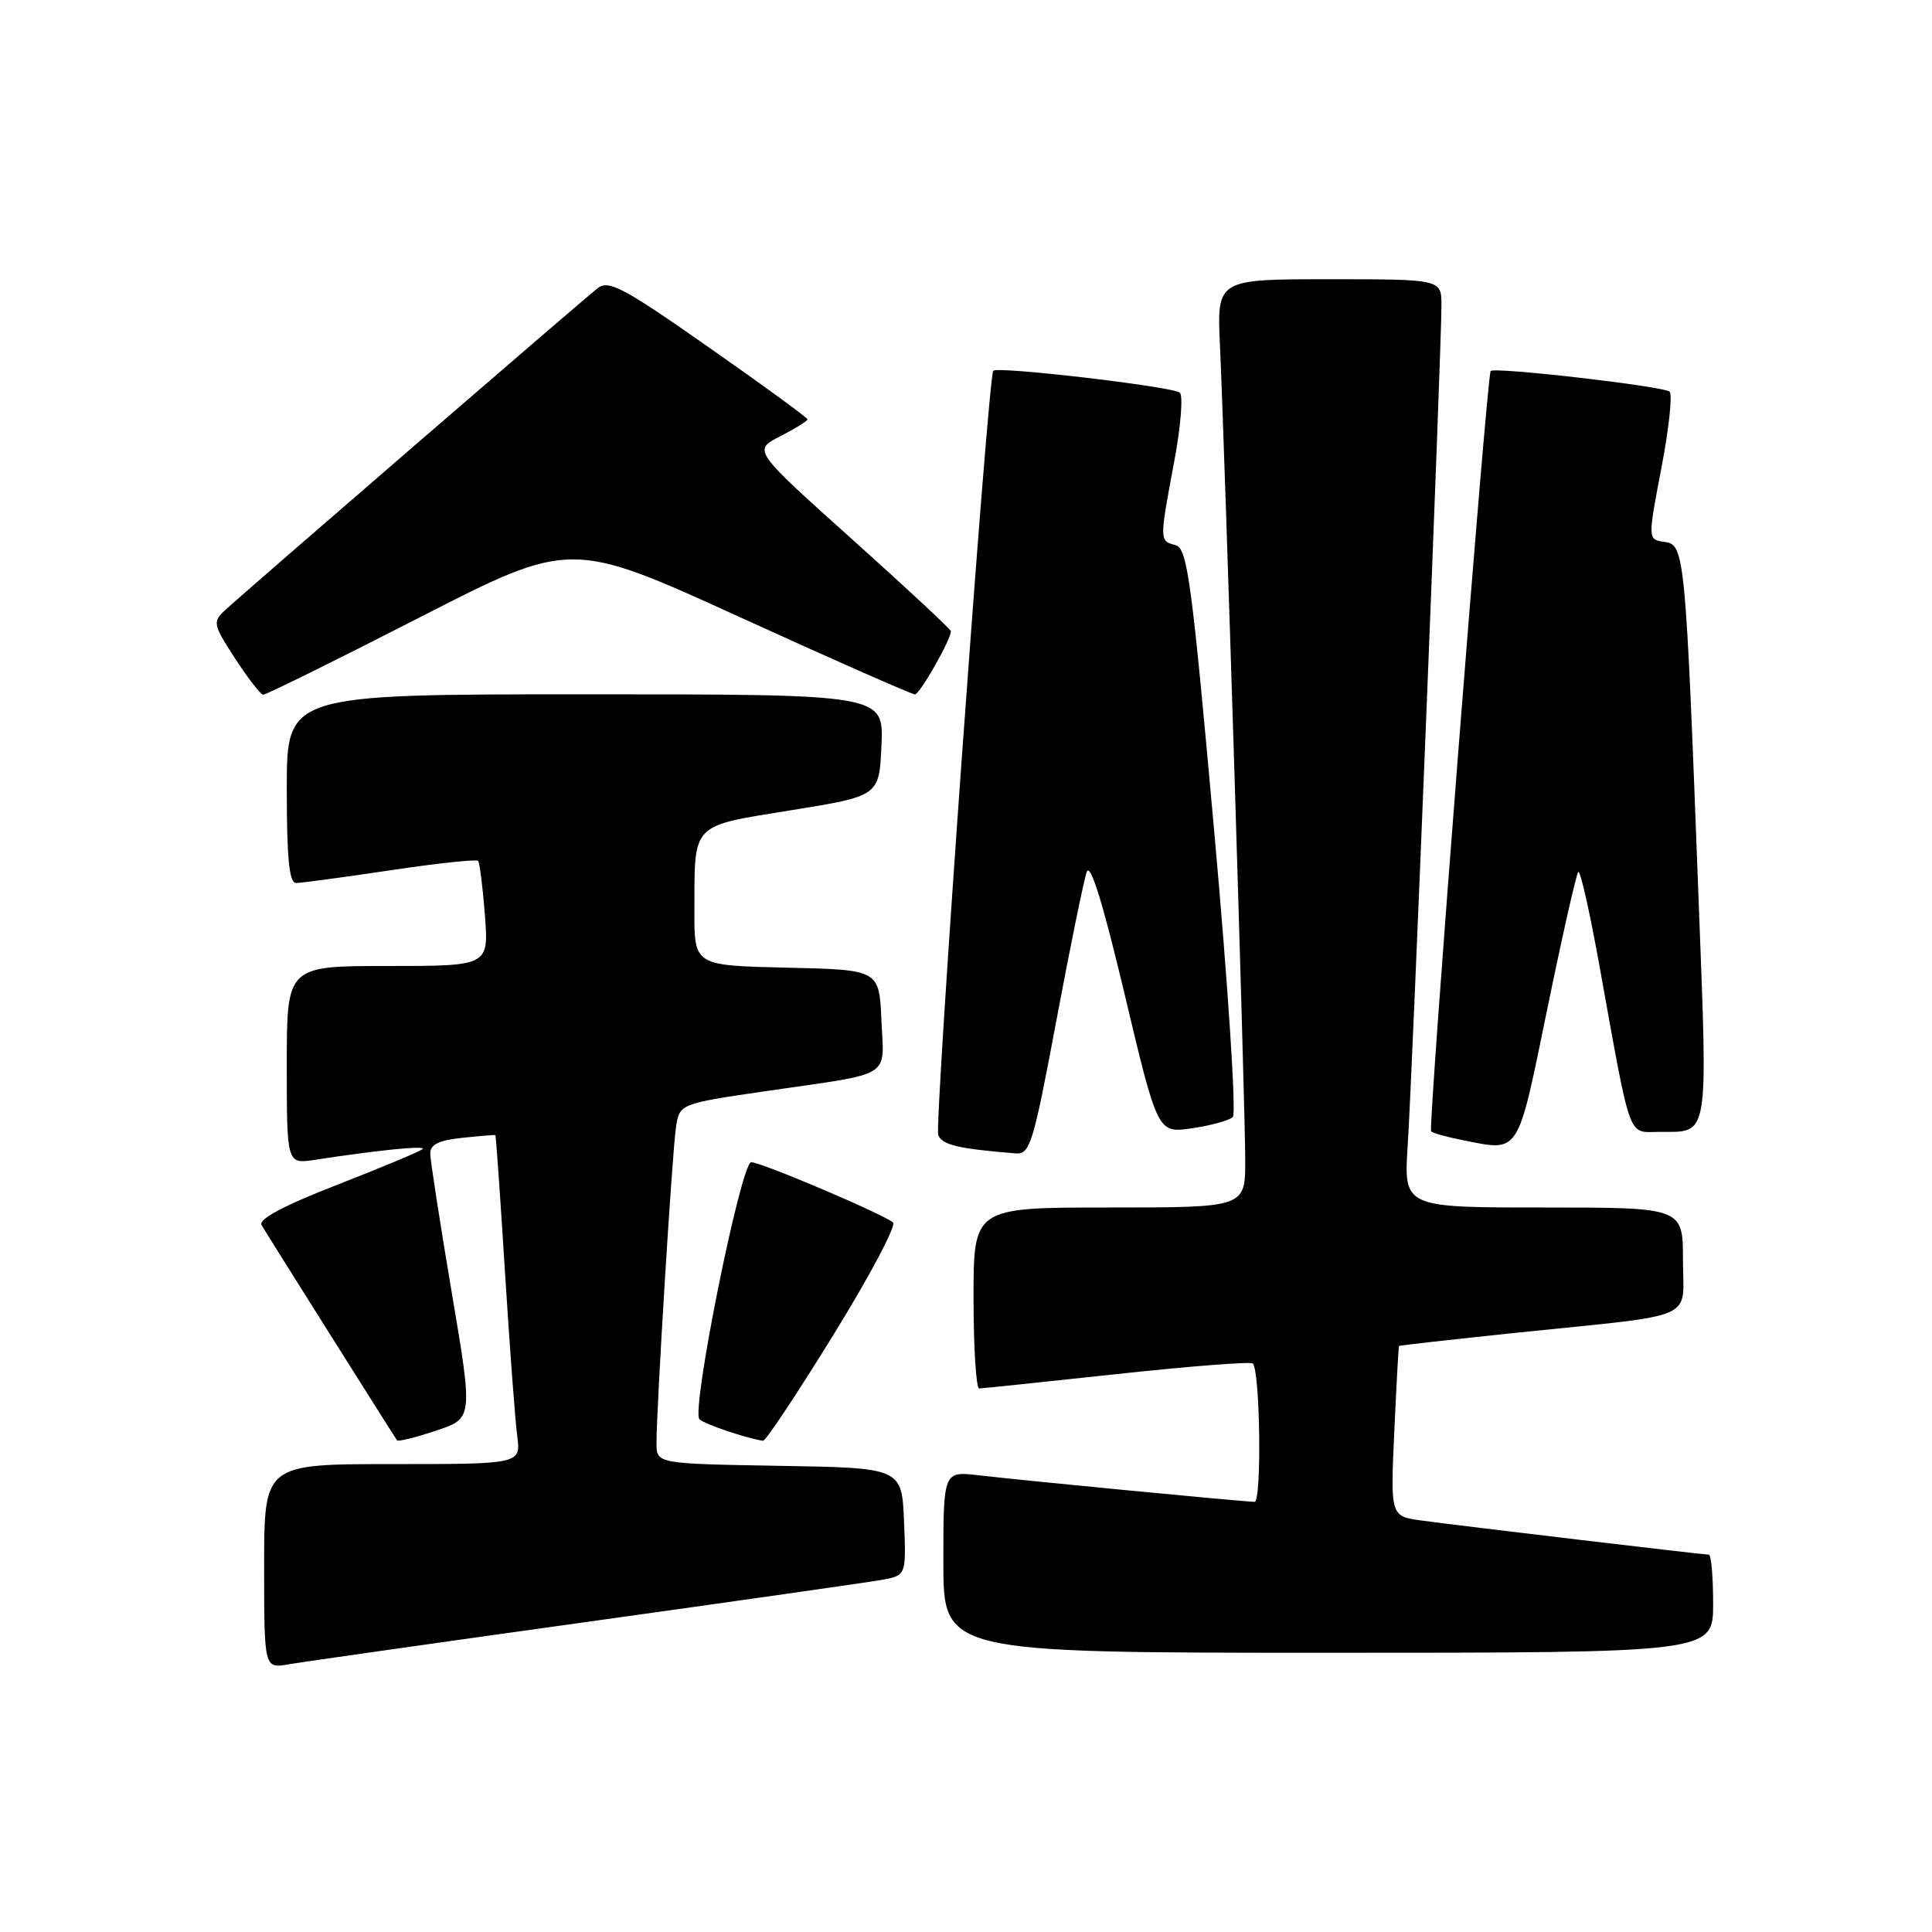 <?xml version="1.0" encoding="UTF-8" standalone="no"?>
<!DOCTYPE svg PUBLIC "-//W3C//DTD SVG 1.1//EN" "http://www.w3.org/Graphics/SVG/1.1/DTD/svg11.dtd" >
<svg xmlns="http://www.w3.org/2000/svg" xmlns:xlink="http://www.w3.org/1999/xlink" version="1.1" viewBox="0 0 256 256">
 <g >
 <path fill="currentColor"
d=" M 77.50 214.95 C 97.30 212.19 114.98 209.67 116.79 209.35 C 120.08 208.76 120.08 208.76 119.79 201.63 C 119.50 194.50 119.50 194.50 103.25 194.23 C 87.00 193.95 87.00 193.95 86.99 191.23 C 86.98 186.57 89.07 152.67 89.57 149.38 C 90.04 146.25 90.04 146.25 101.77 144.54 C 118.51 142.11 117.14 142.96 116.79 135.17 C 116.50 128.50 116.50 128.50 104.25 128.22 C 92.00 127.94 92.00 127.94 92.01 120.72 C 92.04 108.92 91.45 109.53 104.83 107.36 C 116.50 105.48 116.50 105.48 116.80 98.74 C 117.09 92.00 117.09 92.00 77.55 92.00 C 38.00 92.00 38.00 92.00 38.00 104.50 C 38.00 113.75 38.32 117.00 39.23 117.00 C 39.91 117.00 45.53 116.24 51.72 115.32 C 57.91 114.39 63.14 113.83 63.35 114.07 C 63.56 114.31 63.97 117.54 64.25 121.25 C 64.77 128.00 64.77 128.00 51.38 128.00 C 38.00 128.00 38.00 128.00 38.00 141.13 C 38.00 154.26 38.00 154.26 41.75 153.68 C 49.96 152.41 56.47 151.76 56.00 152.25 C 55.73 152.54 50.66 154.66 44.74 156.97 C 37.56 159.76 34.21 161.55 34.66 162.33 C 35.38 163.57 52.18 190.25 52.61 190.85 C 52.76 191.05 55.08 190.47 57.77 189.57 C 62.68 187.95 62.68 187.95 59.85 171.22 C 58.30 162.03 57.02 153.76 57.01 152.86 C 57.00 151.65 58.15 151.09 61.25 150.77 C 63.59 150.52 65.56 150.36 65.64 150.41 C 65.72 150.46 66.29 158.60 66.91 168.50 C 67.53 178.40 68.26 188.19 68.53 190.25 C 69.02 194.00 69.02 194.00 52.01 194.00 C 35.00 194.00 35.00 194.00 35.00 207.55 C 35.00 221.09 35.00 221.09 38.25 220.53 C 40.04 220.22 57.70 217.71 77.50 214.95 Z  M 227.00 212.50 C 227.00 208.93 226.74 206.00 226.43 206.00 C 225.67 206.00 193.68 202.20 188.37 201.48 C 184.24 200.91 184.24 200.91 184.75 189.71 C 185.03 183.54 185.31 178.43 185.38 178.35 C 185.45 178.27 192.47 177.48 201.00 176.59 C 225.38 174.07 223.00 175.11 223.00 166.95 C 223.00 160.00 223.00 160.00 204.49 160.00 C 185.99 160.00 185.99 160.00 186.53 151.75 C 187.12 142.85 191.00 46.23 191.00 40.48 C 191.00 37.00 191.00 37.00 176.13 37.00 C 161.25 37.00 161.25 37.00 161.65 45.75 C 162.31 60.09 165.01 146.99 165.00 153.75 C 165.00 160.00 165.00 160.00 147.00 160.00 C 129.00 160.00 129.00 160.00 129.00 172.00 C 129.00 178.60 129.34 183.99 129.75 183.98 C 130.16 183.97 138.38 183.11 148.00 182.07 C 157.62 181.03 165.72 180.40 166.00 180.67 C 166.98 181.63 167.20 199.00 166.24 199.00 C 164.92 199.00 135.59 196.18 129.75 195.49 C 125.00 194.93 125.00 194.93 125.00 206.97 C 125.00 219.00 125.00 219.00 176.00 219.00 C 227.00 219.00 227.00 219.00 227.00 212.50 Z  M 110.43 176.88 C 115.23 169.11 118.78 162.41 118.33 161.99 C 117.17 160.93 100.89 154.00 99.54 154.00 C 98.18 154.00 91.54 186.95 92.68 188.06 C 93.36 188.71 98.88 190.58 101.11 190.91 C 101.44 190.96 105.64 184.65 110.43 176.88 Z  M 139.97 135.25 C 141.80 125.49 143.61 116.62 144.00 115.54 C 144.47 114.23 146.15 119.67 149.05 131.87 C 153.40 150.17 153.40 150.17 157.95 149.50 C 160.45 149.14 162.89 148.46 163.36 148.01 C 163.83 147.55 162.73 130.61 160.87 109.94 C 157.90 76.84 157.33 72.64 155.76 72.23 C 153.62 71.67 153.62 71.69 155.58 61.21 C 156.45 56.57 156.79 52.43 156.33 52.03 C 155.44 51.23 132.12 48.50 131.61 49.13 C 130.92 49.96 123.79 149.02 124.32 150.39 C 124.83 151.71 126.93 152.21 134.57 152.83 C 136.48 152.99 136.90 151.63 139.97 135.25 Z  M 205.01 133.76 C 207.01 124.00 208.87 115.80 209.13 115.53 C 209.39 115.27 210.64 120.78 211.90 127.78 C 216.19 151.55 215.63 150.00 219.83 149.98 C 226.53 149.96 226.29 151.36 225.08 119.39 C 223.34 73.29 223.24 72.17 220.57 71.81 C 218.33 71.50 218.33 71.50 220.14 62.03 C 221.14 56.82 221.63 52.26 221.23 51.90 C 220.44 51.18 198.07 48.60 197.52 49.16 C 197.03 49.66 189.21 149.43 189.63 149.91 C 189.82 150.13 191.67 150.65 193.74 151.06 C 201.45 152.59 200.99 153.30 205.01 133.76 Z  M 55.57 81.83 C 75.63 71.56 75.63 71.56 98.07 81.79 C 110.40 87.42 120.83 92.01 121.23 92.01 C 121.88 92.00 126.00 84.76 126.00 83.64 C 126.00 83.40 120.10 77.90 112.88 71.43 C 99.76 59.66 99.76 59.66 103.38 57.81 C 105.37 56.79 107.00 55.78 107.00 55.57 C 107.00 55.35 101.12 51.06 93.93 46.03 C 82.57 38.07 80.64 37.05 79.19 38.19 C 77.11 39.82 32.14 78.69 29.78 80.89 C 28.16 82.41 28.24 82.78 31.15 87.25 C 32.85 89.86 34.52 92.02 34.87 92.05 C 35.22 92.08 44.53 87.48 55.57 81.83 Z "/>
</g>
</svg>